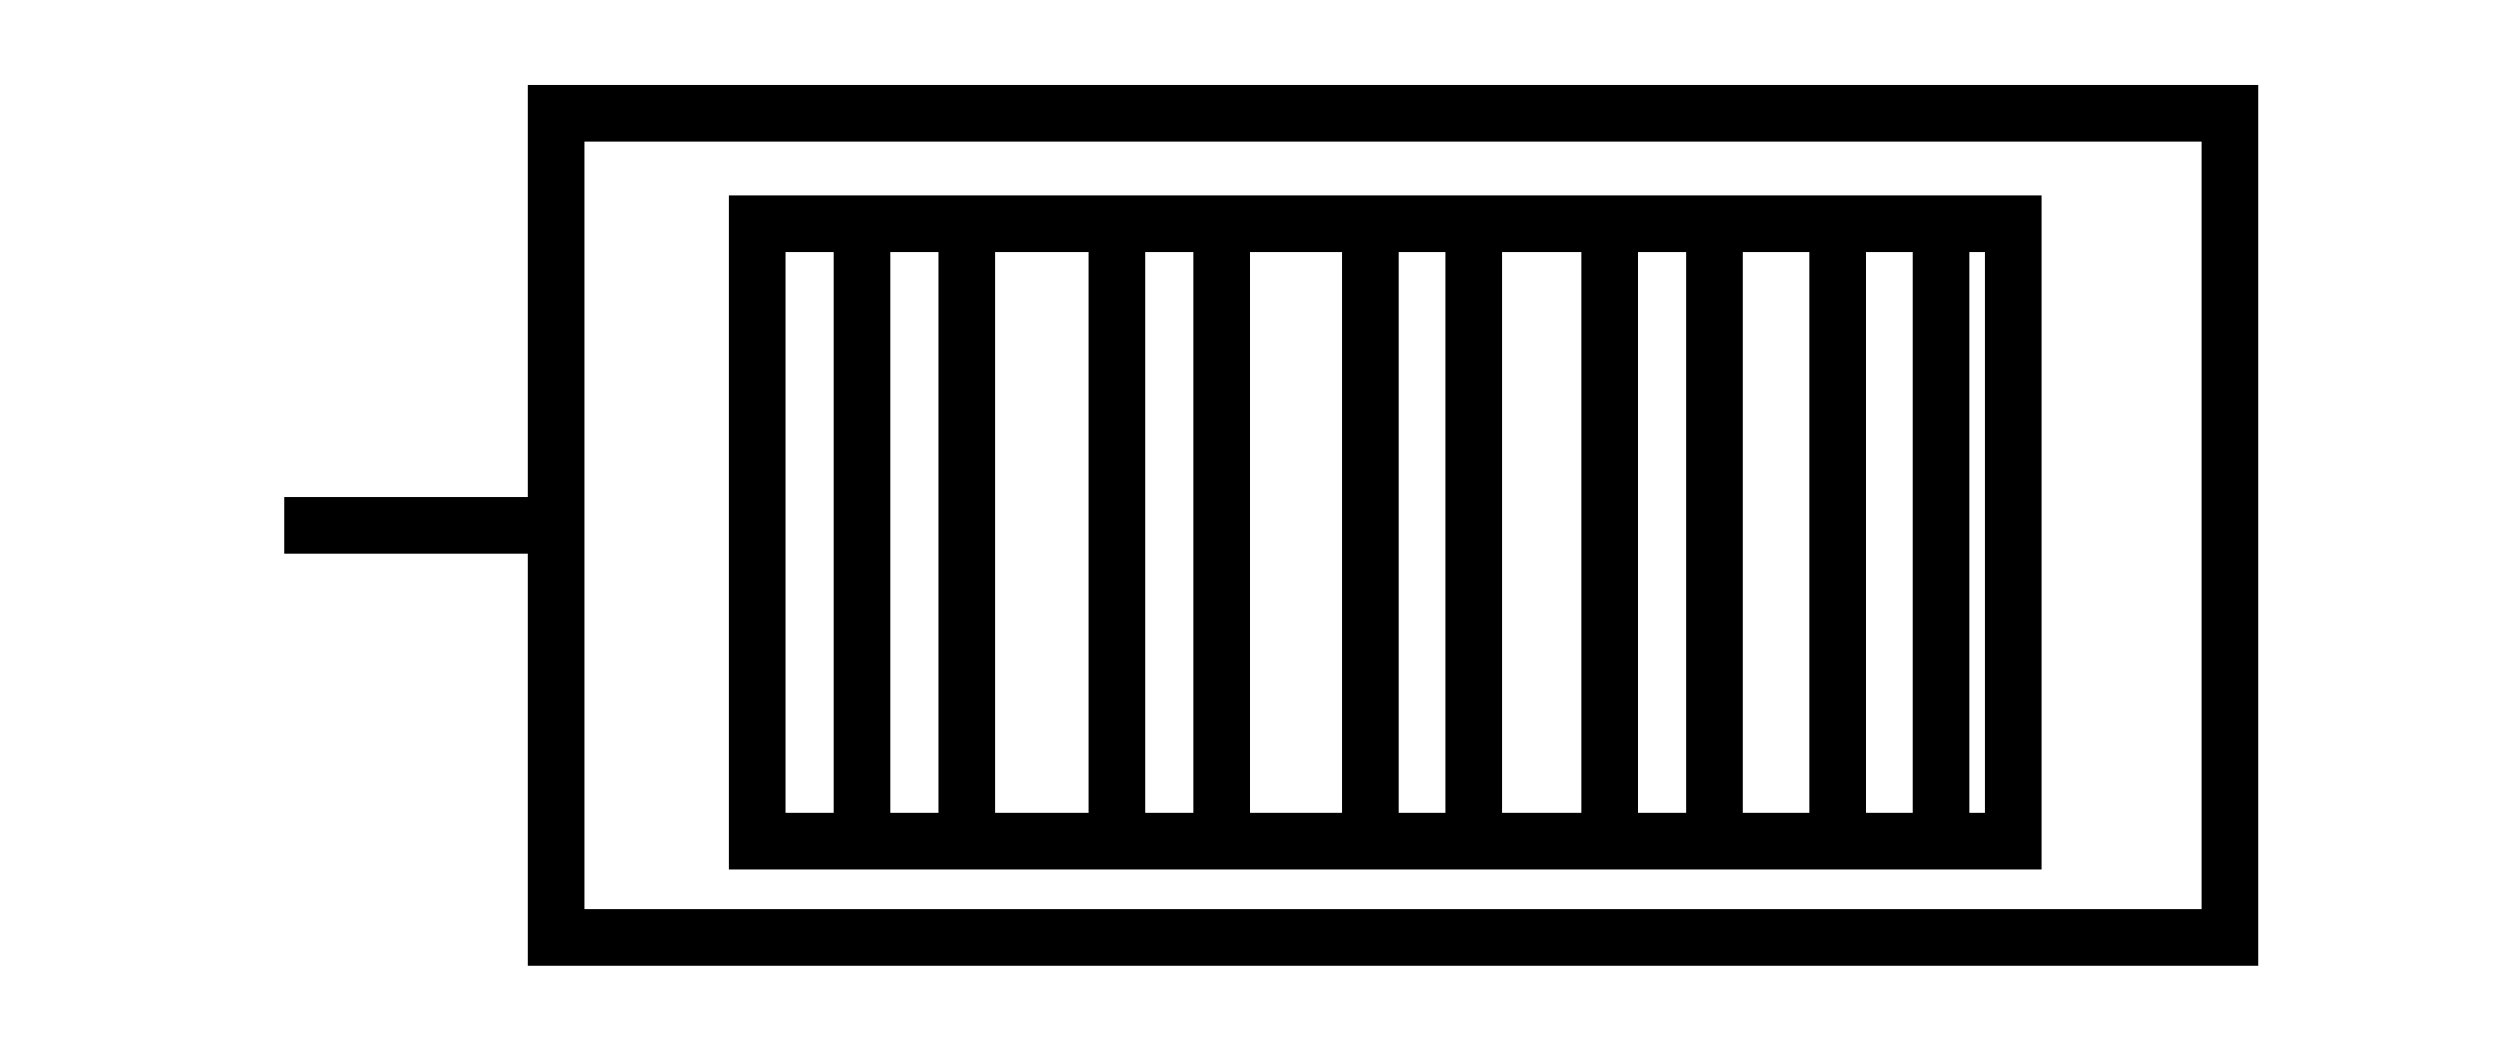 <?xml version='1.0' encoding='UTF-8'?>
<svg xmlns:xlink="http://www.w3.org/1999/xlink" xmlns="http://www.w3.org/2000/svg" version="1.1" width="69px" height="29px" viewBox="-38.95 -18.55 77.3 37.1"><defs><g id="c1"><path fill="none" stroke="#000000" stroke-width="2.0" d="M7.6 -10.65 L12.4 -10.65 16.1 -10.65 20.45 -10.65 24.1 -10.65 26.65 -10.65 26.65 11.15 24.1 11.15 20.45 11.15 16.1 11.15 12.4 11.15 7.6 11.15 3.95 11.15 -1.3 11.15 -5.0 11.15 -10.3 11.15 -14.0 11.15 -17.7 11.15 -17.7 -10.65 -14.0 -10.65 -10.3 -10.65 -5.0 -10.65 -1.3 -10.65 3.95 -10.65 7.6 -10.65 7.6 11.15 M3.95 -10.65 L3.95 11.15 M24.1 -10.65 L24.1 11.15 M20.45 -10.65 L20.45 11.15 M16.1 -10.65 L16.1 11.15 M12.4 -10.65 L12.4 11.15 M-34.4 0.0 L-24.8 0.0 -24.8 -14.55 34.3 -14.55 34.3 14.55 -24.8 14.55 -24.8 0.0 M-1.3 -10.65 L-1.3 11.15 M-5.0 -10.65 L-5.0 11.15 M-14.0 -10.65 L-14.0 11.15 M-10.3 -10.65 L-10.3 11.15"/><path fill="#333333" fill-opacity="0.0" d="M34.35 -12.6 L34.35 13.1 -34.95 13.1 -34.95 -12.6 34.35 -12.6"/></g></defs><g><g><use transform="matrix(1.0,0.0,0.0,1.0,0.0,0.0)" xlink:href="#c1"/></g></g></svg>